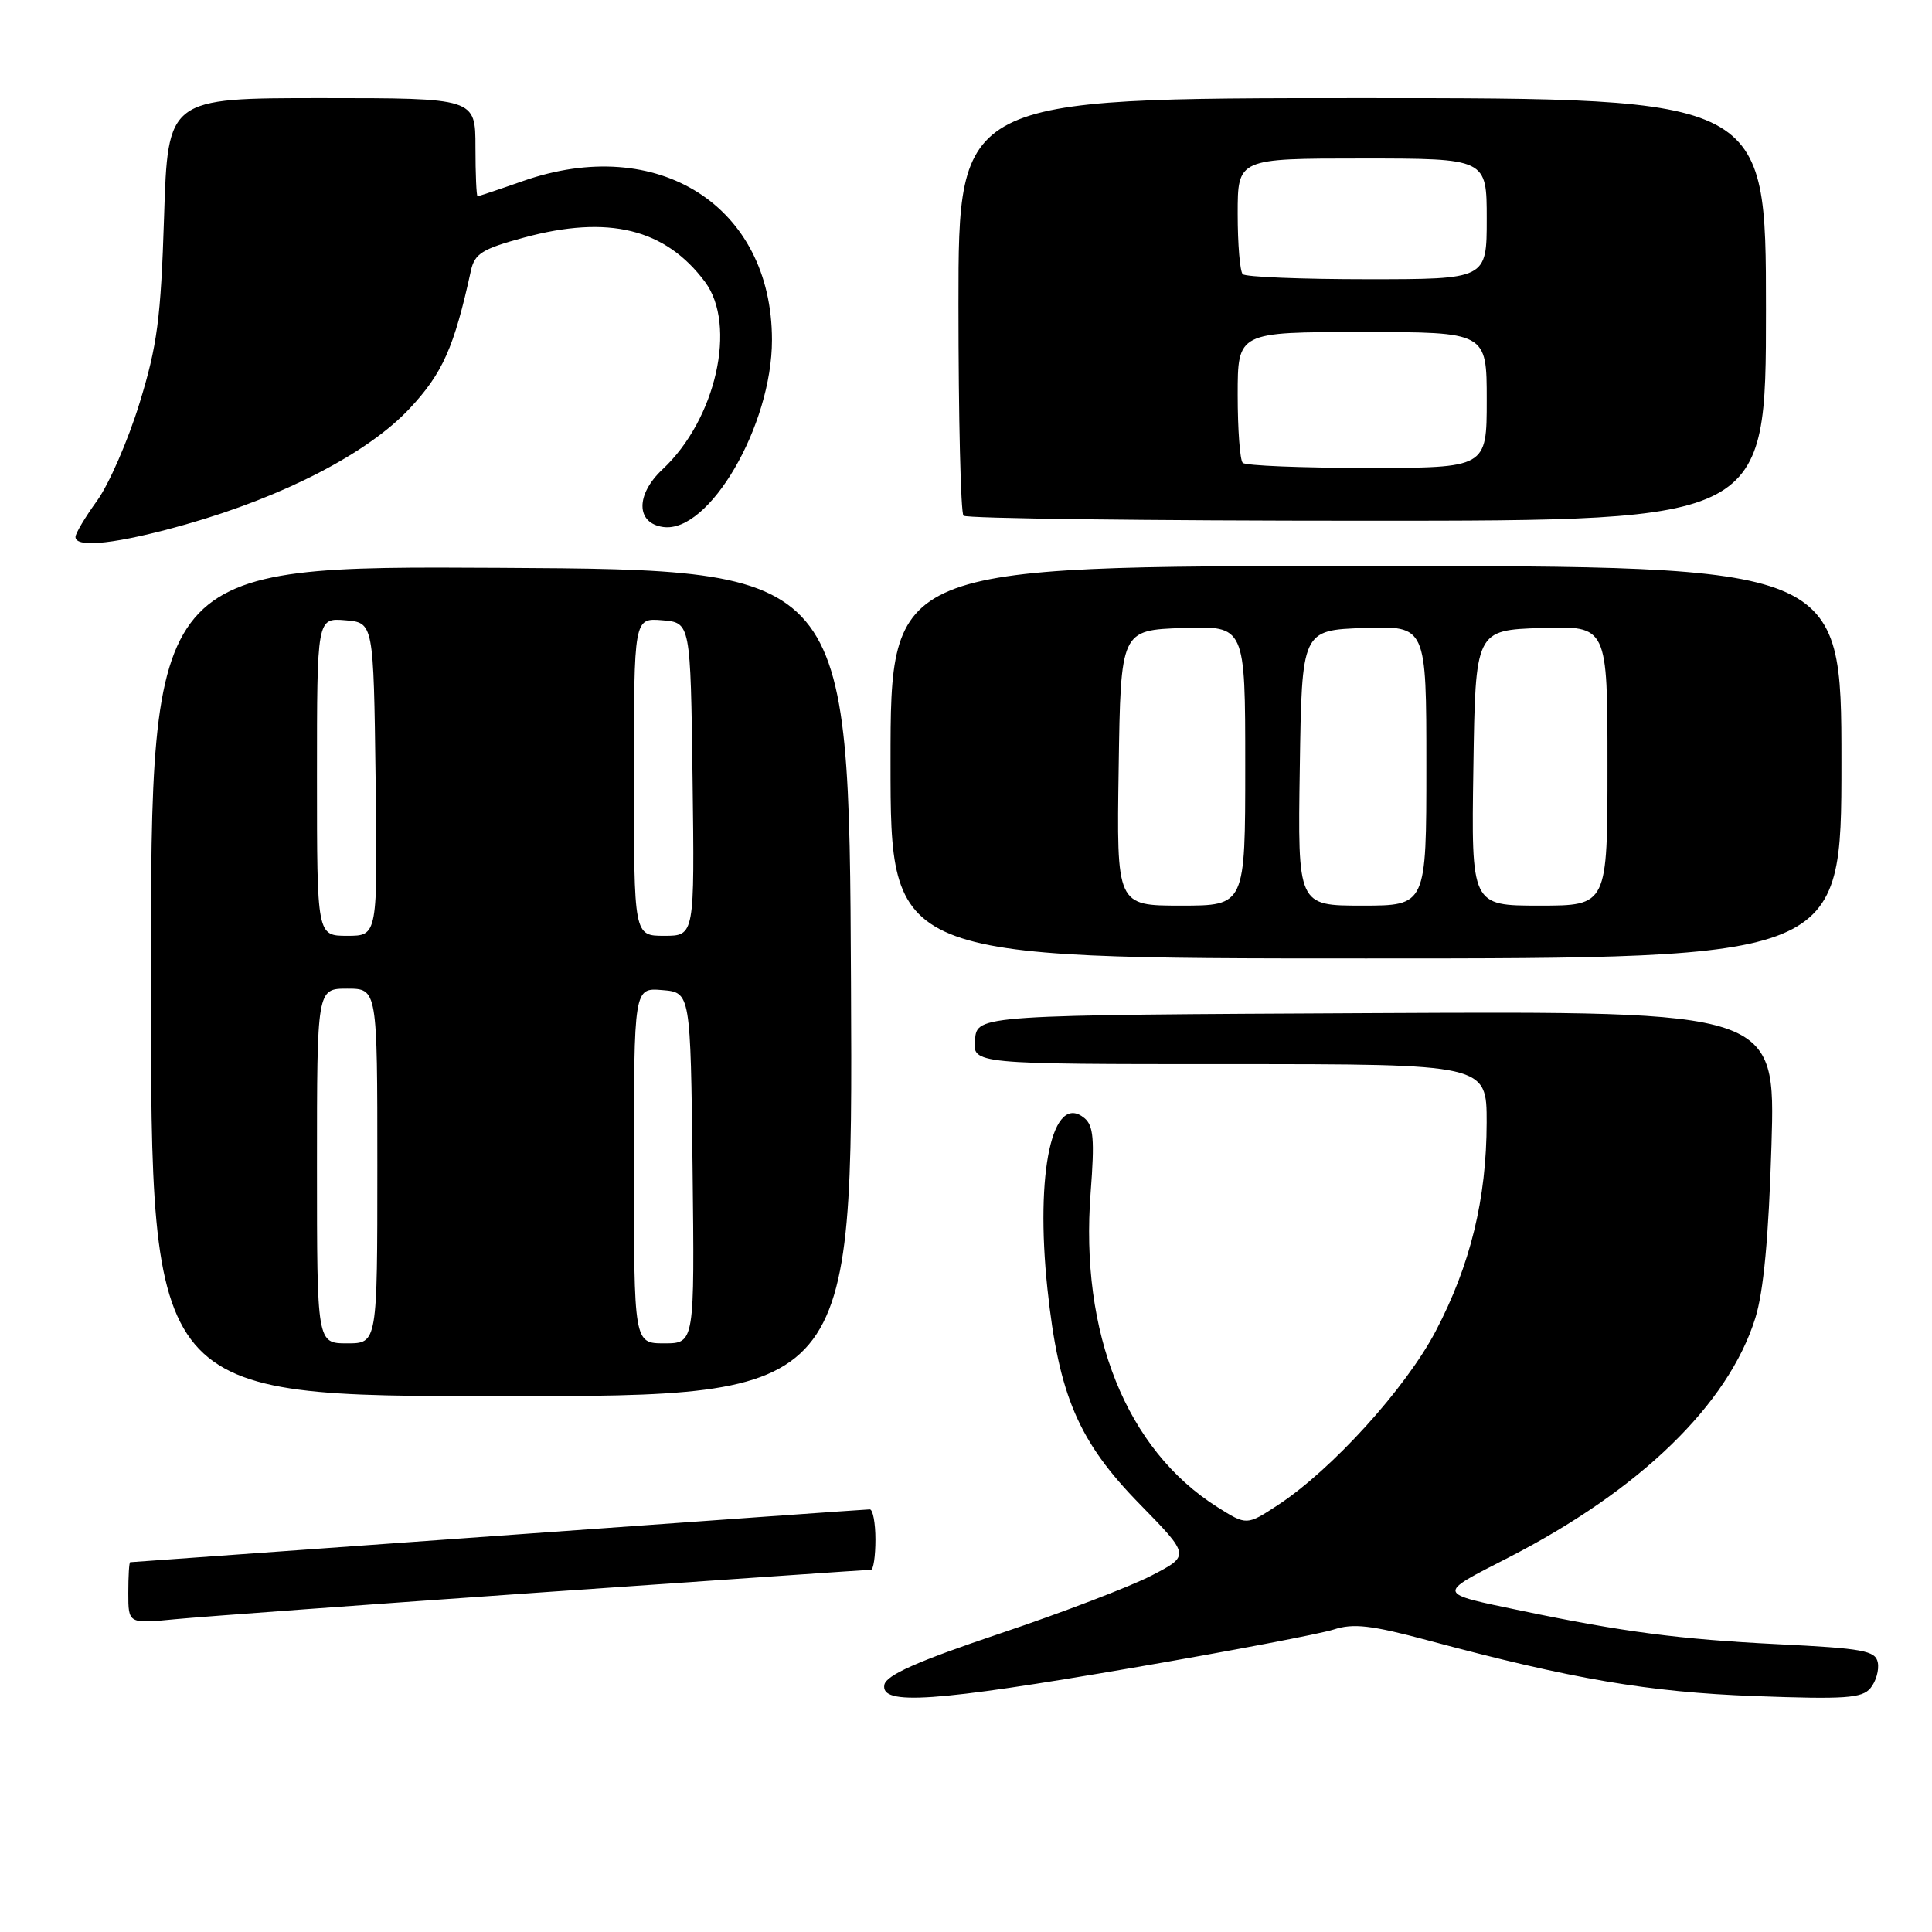 <?xml version="1.0" encoding="UTF-8" standalone="no"?>
<!DOCTYPE svg PUBLIC "-//W3C//DTD SVG 1.1//EN" "http://www.w3.org/Graphics/SVG/1.1/DTD/svg11.dtd" >
<svg xmlns="http://www.w3.org/2000/svg" xmlns:xlink="http://www.w3.org/1999/xlink" version="1.1" viewBox="0 0 256 256">
 <g >
 <path fill="currentColor"
d=" M 150.16 220.98 C 163.00 218.77 174.95 216.49 176.72 215.92 C 179.32 215.07 181.70 215.34 189.22 217.36 C 208.37 222.50 218.39 224.21 232.52 224.74 C 244.51 225.18 246.73 225.03 247.85 223.68 C 248.57 222.81 249.01 221.29 248.82 220.30 C 248.52 218.72 246.90 218.42 235.49 217.86 C 222.52 217.21 215.12 216.25 201.64 213.44 C 190.23 211.06 190.29 211.30 199.79 206.43 C 217.28 197.47 229.01 186.11 232.59 174.65 C 233.69 171.12 234.36 163.91 234.73 151.74 C 235.27 133.98 235.27 133.98 182.38 134.24 C 129.50 134.50 129.50 134.50 129.19 137.75 C 128.87 141.00 128.87 141.00 162.94 141.00 C 197.00 141.00 197.00 141.00 196.99 148.75 C 196.97 158.88 194.83 167.63 190.23 176.40 C 186.26 183.96 176.49 194.73 169.34 199.42 C 165.19 202.14 165.19 202.14 161.30 199.69 C 149.26 192.09 143.06 176.67 144.52 157.95 C 145.05 151.02 144.90 149.16 143.70 148.16 C 139.46 144.65 137.15 155.31 138.79 170.78 C 140.29 184.90 142.91 191.01 151.00 199.28 C 157.69 206.12 157.69 206.12 152.60 208.76 C 149.79 210.22 140.75 213.68 132.50 216.45 C 121.50 220.15 117.42 221.97 117.18 223.25 C 116.66 226.01 123.83 225.51 150.16 220.98 Z  M 72.16 210.97 C 95.62 209.34 115.08 208.00 115.41 208.00 C 115.73 208.00 116.00 206.20 116.00 204.00 C 116.00 201.80 115.66 200.00 115.25 200.00 C 114.84 200.00 92.67 201.58 66.00 203.50 C 39.33 205.42 17.39 207.00 17.25 207.00 C 17.11 207.00 17.00 208.84 17.00 211.08 C 17.00 215.16 17.00 215.16 23.25 214.55 C 26.69 214.22 48.70 212.61 72.16 210.97 Z  M 112.76 130.25 C 112.50 75.50 112.50 75.50 66.25 75.24 C 20.00 74.98 20.00 74.98 20.00 129.99 C 20.00 185.00 20.00 185.00 66.51 185.00 C 113.02 185.00 113.02 185.00 112.76 130.25 Z  M 244.00 101.00 C 244.00 75.00 244.00 75.00 181.00 75.00 C 118.00 75.00 118.00 75.00 118.00 101.00 C 118.00 127.00 118.00 127.00 181.00 127.00 C 244.00 127.00 244.00 127.00 244.00 101.00 Z  M 24.64 69.48 C 37.64 65.79 48.76 60.03 54.27 54.14 C 58.66 49.45 60.17 46.05 62.40 35.86 C 62.90 33.60 63.90 32.98 69.43 31.48 C 80.61 28.45 88.15 30.30 93.41 37.34 C 97.69 43.08 94.87 55.58 87.79 62.19 C 84.22 65.53 84.25 69.32 87.87 69.83 C 93.96 70.70 102.29 56.38 102.29 45.05 C 102.29 27.31 87.20 17.70 69.26 24.00 C 66.13 25.10 63.44 26.00 63.28 26.00 C 63.13 26.00 63.00 23.08 63.00 19.50 C 63.00 13.00 63.00 13.00 42.62 13.00 C 22.24 13.00 22.24 13.00 21.74 28.75 C 21.31 42.23 20.84 45.79 18.48 53.45 C 16.96 58.38 14.43 64.18 12.86 66.35 C 11.29 68.52 10.00 70.68 10.00 71.15 C 10.00 72.68 15.63 72.04 24.64 69.48 Z  M 234.00 41.00 C 234.00 13.00 234.00 13.00 180.50 13.00 C 127.00 13.00 127.00 13.00 127.00 40.33 C 127.00 55.37 127.30 67.97 127.67 68.33 C 128.03 68.70 152.11 69.00 181.17 69.00 C 234.00 69.00 234.00 69.00 234.00 41.00 Z  M 42.00 154.50 C 42.00 131.00 42.00 131.00 46.00 131.00 C 50.00 131.00 50.00 131.00 50.00 154.50 C 50.00 178.00 50.00 178.00 46.00 178.00 C 42.00 178.00 42.00 178.00 42.00 154.50 Z  M 84.00 154.44 C 84.00 130.88 84.00 130.88 87.75 131.19 C 91.50 131.50 91.50 131.50 91.77 154.75 C 92.04 178.00 92.04 178.00 88.02 178.00 C 84.00 178.00 84.00 178.00 84.00 154.44 Z  M 42.00 102.94 C 42.00 81.88 42.00 81.88 45.75 82.19 C 49.50 82.50 49.50 82.50 49.77 103.25 C 50.04 124.00 50.04 124.00 46.02 124.00 C 42.00 124.00 42.00 124.00 42.00 102.94 Z  M 84.00 102.94 C 84.00 81.88 84.00 81.88 87.75 82.19 C 91.50 82.50 91.50 82.50 91.77 103.25 C 92.04 124.00 92.04 124.00 88.02 124.00 C 84.00 124.00 84.00 124.00 84.00 102.94 Z  M 148.23 101.75 C 148.50 83.50 148.50 83.50 156.75 83.21 C 165.00 82.92 165.00 82.92 165.00 101.46 C 165.00 120.00 165.00 120.00 156.48 120.00 C 147.95 120.00 147.95 120.00 148.23 101.75 Z  M 172.23 101.75 C 172.50 83.50 172.50 83.50 180.75 83.21 C 189.00 82.92 189.00 82.92 189.00 101.46 C 189.00 120.00 189.00 120.00 180.48 120.00 C 171.95 120.00 171.95 120.00 172.23 101.75 Z  M 195.23 101.75 C 195.50 83.50 195.50 83.50 204.25 83.21 C 213.00 82.92 213.00 82.92 213.00 101.46 C 213.00 120.00 213.00 120.00 203.98 120.00 C 194.95 120.00 194.95 120.00 195.23 101.75 Z  M 164.67 61.33 C 164.30 60.97 164.00 56.92 164.00 52.33 C 164.00 44.00 164.00 44.00 180.50 44.00 C 197.00 44.00 197.00 44.00 197.00 53.00 C 197.00 62.00 197.00 62.00 181.17 62.00 C 172.46 62.00 165.03 61.70 164.67 61.33 Z  M 164.67 36.33 C 164.30 35.97 164.00 32.37 164.00 28.33 C 164.00 21.00 164.00 21.00 180.50 21.00 C 197.00 21.00 197.00 21.00 197.00 29.00 C 197.00 37.00 197.00 37.00 181.17 37.00 C 172.46 37.00 165.03 36.70 164.67 36.33 Z "/>
</g>
</svg>